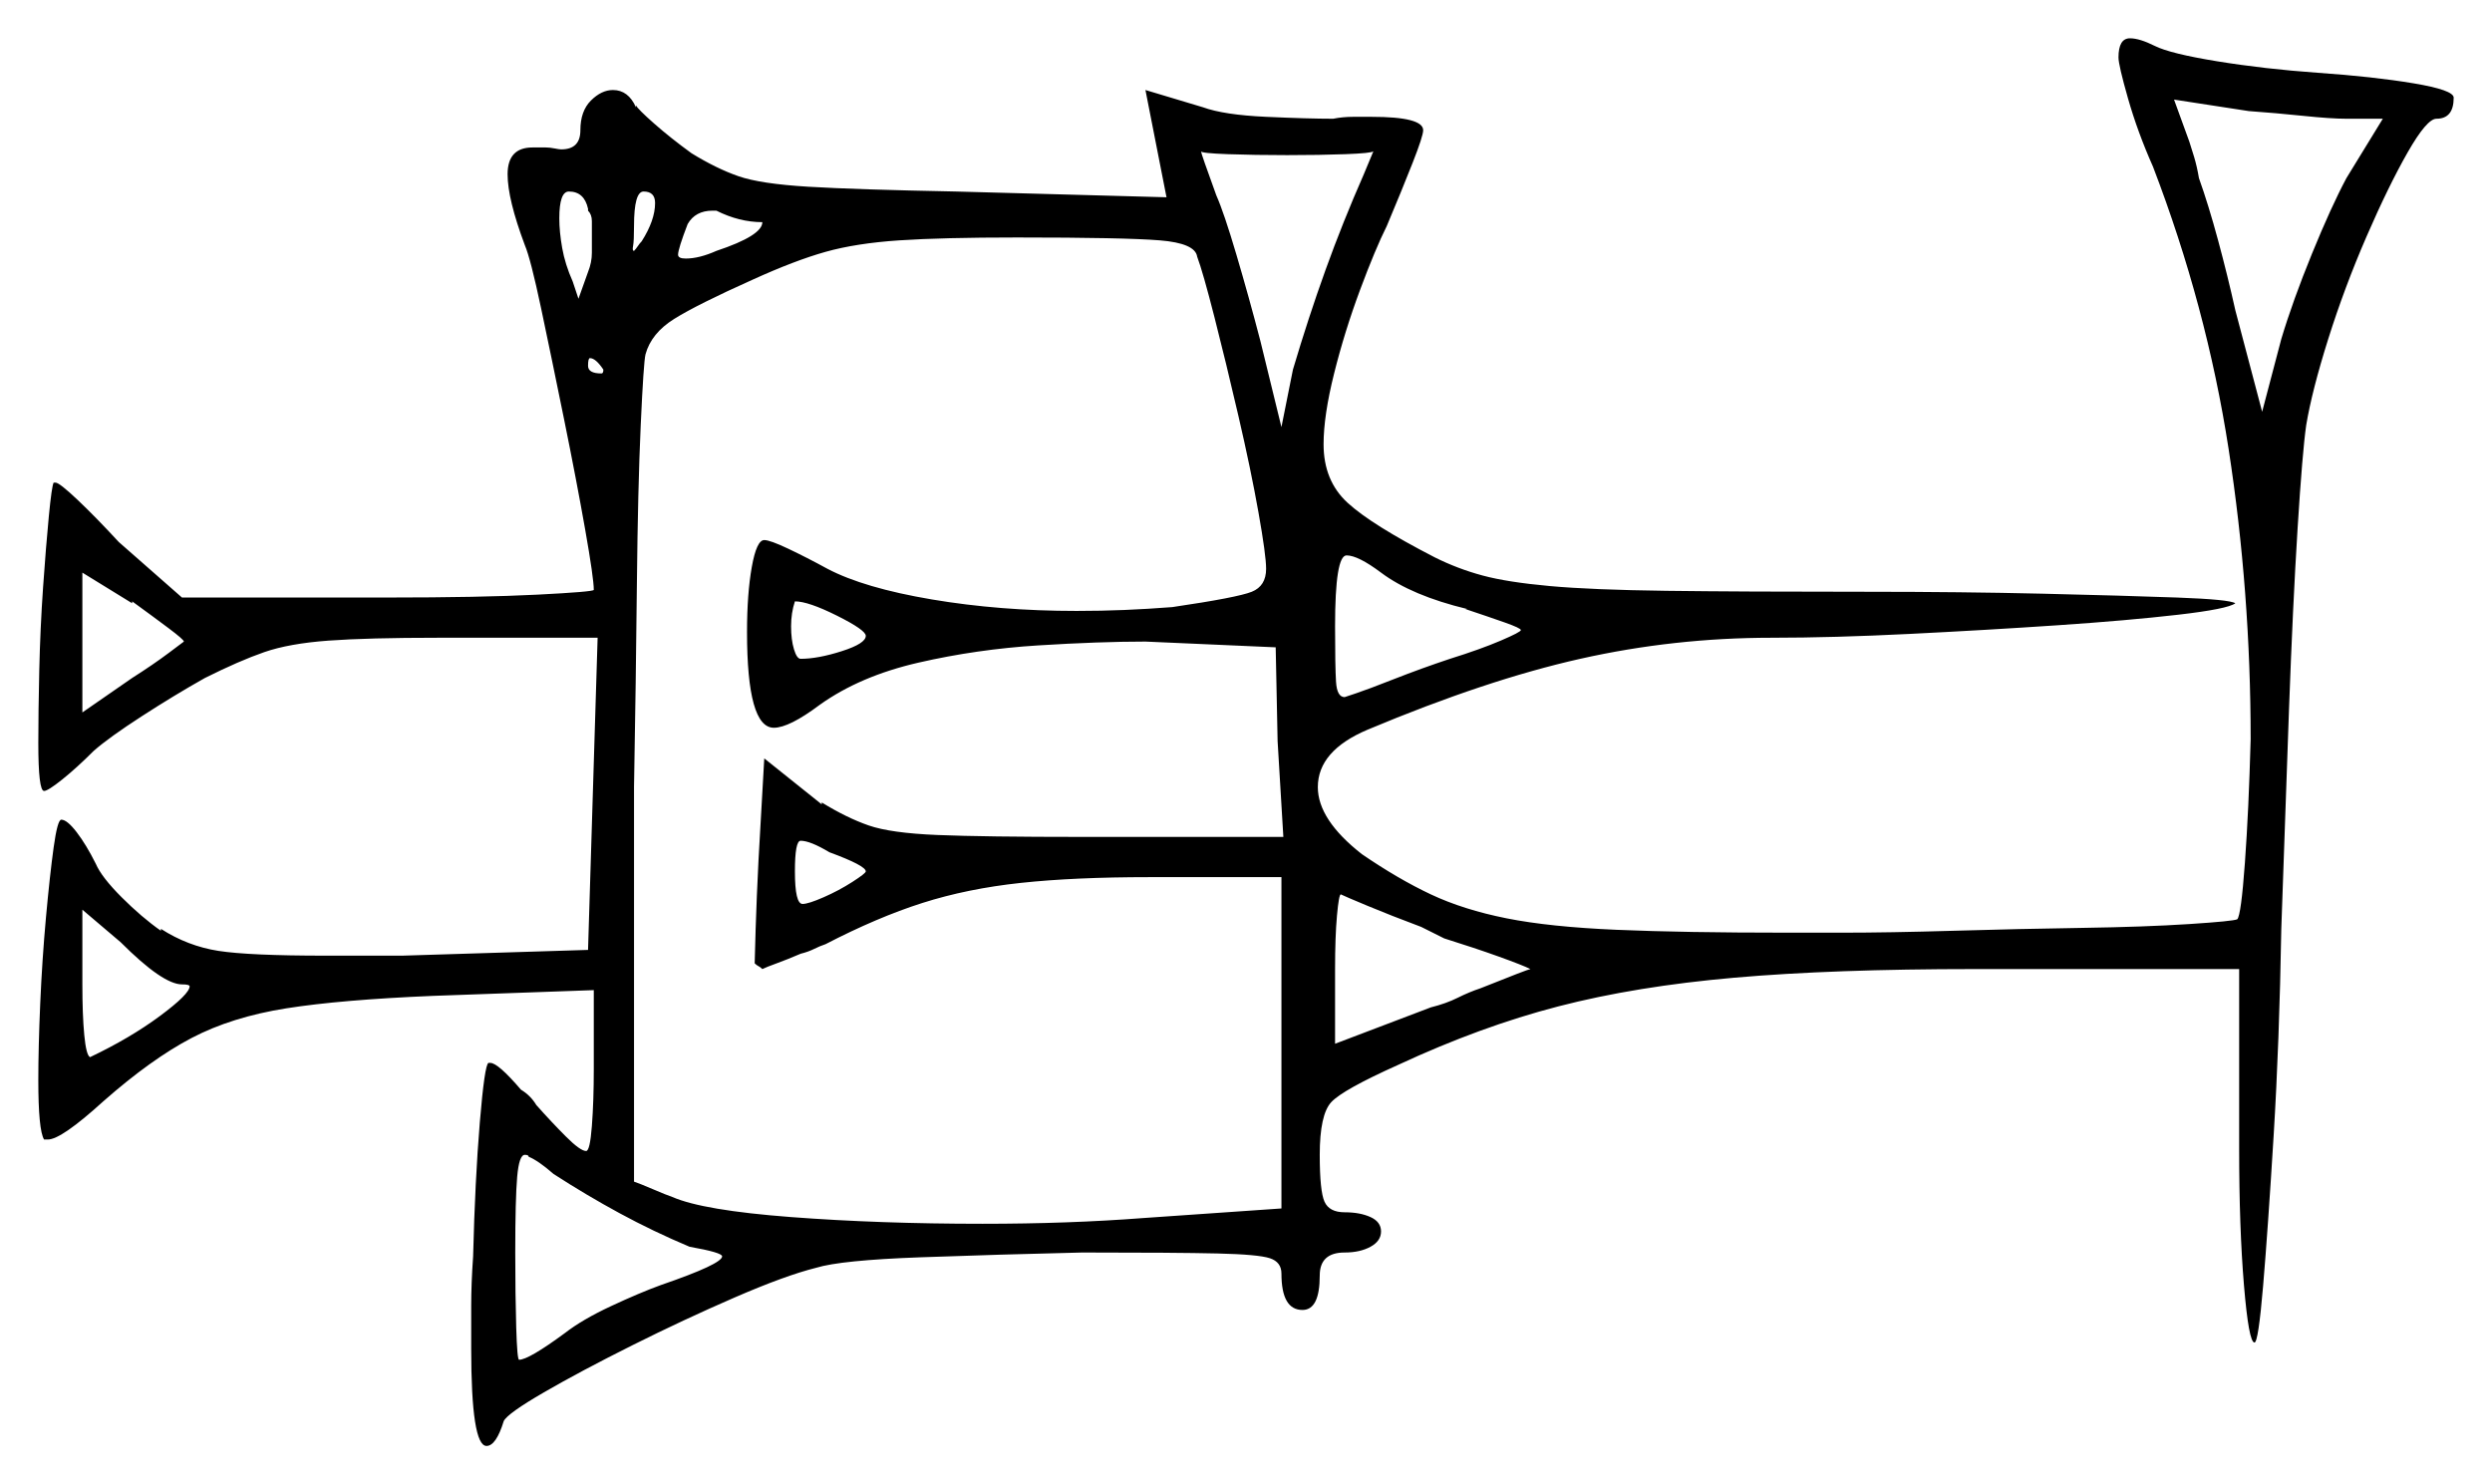 <svg xmlns="http://www.w3.org/2000/svg" width="650.5" height="387.5" viewBox="0 0 650.5 387.5"><path d="M48.0 167.5Q48.0 167.0 44.0 164.0Q40.0 161.0 34.5 157.0V157.5L21.5 149.5V186.0L34.5 177.0Q40.0 173.5 44.0 170.5Q48.0 167.5 48.0 167.5ZM47.5 257.0Q42.5 257.0 31.5 246.0L21.5 237.5V257.0Q21.5 265.0 22.0 270.25Q22.5 275.5 23.5 276.0Q34.0 271.0 41.75 265.25Q49.5 259.5 49.5 257.5Q49.5 257.0 47.5 257.0ZM180.0 325.5Q170.5 321.5 161.75 316.75Q153.0 312.0 144.5 306.5Q140.5 303.0 138.0 302.0Q138.0 301.5 137.0 301.5Q135.5 301.5 135.0 307.25Q134.5 313.0 134.5 327.0Q134.5 338.0 134.75 346.5Q135.0 355.0 135.5 355.0Q138.0 355.0 147.5 348.0Q152.0 344.5 159.5 341.0Q167.0 337.5 172.5 335.5Q188.5 330.0 188.5 328.0Q188.5 327.0 180.0 325.5ZM226.0 227.5Q226.0 226.0 216.5 222.5Q211.5 219.5 209.0 219.5Q207.5 219.5 207.5 227.5Q207.5 236.0 209.5 236.0Q211.0 236.0 215.0 234.25Q219.0 232.5 222.5 230.25Q226.0 228.0 226.0 227.5ZM312.5 67.0Q312.0 63.5 302.75 62.75Q293.5 62.0 265.5 62.0Q246.0 62.0 234.75 62.75Q223.5 63.5 215.5 65.75Q207.5 68.0 196.5 73.0Q182.0 79.5 176.0 83.25Q170.0 87.0 168.5 92.5Q168.0 94.5 167.25 111.0Q166.5 127.5 166.25 152.5Q166.0 177.5 165.5 205.5V308.5Q167.0 309.0 170.5 310.5Q174.0 312.0 175.5 312.5Q183.5 316.0 206.5 317.75Q229.5 319.5 256.5 319.5Q279.0 319.5 298.5 318.0L334.5 315.5V229.0H300.0Q280.5 229.0 266.5 230.5Q252.5 232.0 240.75 235.75Q229.0 239.5 215.5 246.5Q214.0 247.0 212.5 247.75Q211.0 248.5 209.0 249.0Q205.5 250.5 202.75 251.5Q200.0 252.5 199.0 253.0Q198.5 252.5 198.0 252.25Q197.5 252.0 197.0 251.5Q197.0 250.5 197.25 242.5Q197.5 234.5 198.0 224.5L199.5 198.0L214.5 210.0V209.5Q221.0 213.5 226.75 215.5Q232.5 217.5 244.75 218.0Q257.0 218.5 282.5 218.5H335.0L333.5 193.5L333.0 169.0L299.0 167.5Q287.0 167.5 271.0 168.5Q255.0 169.5 239.75 173.0Q224.5 176.5 214.0 184.0Q206.0 190.0 202.0 190.0Q195.0 190.0 195.0 165.0Q195.0 155.0 196.25 148.0Q197.5 141.0 199.5 141.0Q201.0 141.0 205.75 143.25Q210.5 145.5 216.0 148.5Q225.5 153.5 243.25 156.5Q261.0 159.5 281.0 159.5Q287.5 159.5 293.5 159.25Q299.5 159.0 306.0 158.5Q323.0 156.0 326.75 154.5Q330.5 153.0 330.5 148.5Q330.5 145.0 328.5 133.75Q326.5 122.5 323.25 108.5Q320.0 94.5 317.0 82.75Q314.0 71.0 312.5 67.0ZM377.0 245.0 371.0 242.0Q363.0 239.0 357.0 236.5Q351.0 234.0 350.0 233.5Q349.5 233.5 349.0 239.0Q348.5 244.5 348.5 253.0V272.5L373.5 263.0Q377.5 262.0 380.5 260.5Q383.5 259.0 386.5 258.0Q399.0 253.0 399.5 253.0Q397.5 252.0 391.25 249.75Q385.0 247.5 377.0 245.0ZM153.5 55.0V54.5Q152.5 50.0 148.5 50.0Q146.0 50.0 146.0 57.0Q146.0 60.5 146.75 64.75Q147.5 69.0 149.5 73.5L151.0 78.0Q151.0 78.0 153.5 71.0Q154.5 68.5 154.5 66.0Q154.5 63.5 154.5 61.5Q154.5 59.5 154.5 57.75Q154.5 56.0 153.5 55.0ZM157.5 96.5Q155.5 93.5 154.0 93.5Q153.5 93.5 153.5 95.5Q153.5 97.5 157.0 97.5Q157.5 97.5 157.5 96.5ZM226.0 166.0Q226.0 164.5 218.5 160.75Q211.0 157.0 207.5 157.0Q206.5 160.0 206.5 163.5Q206.5 167.0 207.25 169.5Q208.0 172.0 209.0 172.0Q213.5 172.0 219.75 170.0Q226.0 168.0 226.0 166.0ZM360.5 149.5Q354.5 145.0 351.5 145.0Q348.5 145.0 348.5 163.5Q348.5 174.0 348.75 178.0Q349.0 182.0 351.0 182.0Q351.0 182.0 354.0 181.0Q357.0 180.0 364.0 177.25Q371.0 174.5 378.5 172.0Q386.5 169.5 391.75 167.25Q397.0 165.0 397.0 164.5Q397.0 164.0 392.75 162.5Q388.5 161.0 382.5 159.0H383.0Q368.5 155.5 360.5 149.5ZM171.0 53.0Q171.0 50.0 168.0 50.0Q165.5 50.0 165.5 59.0Q165.5 63.0 165.25 64.25Q165.0 65.5 165.5 65.5Q166.0 65.0 166.5 64.25Q167.0 63.5 167.5 63.0Q171.0 57.5 171.0 53.0ZM199.0 58.0Q193.0 58.0 187.0 55.0H186.0Q181.5 55.0 179.5 58.5Q177.0 65.0 177.0 66.5Q177.0 67.5 179.0 67.5Q182.5 67.5 187.0 65.5Q199.0 61.5 199.0 58.0ZM358.5 39.5Q358.0 40.0 351.25 40.25Q344.5 40.5 336.0 40.5Q327.5 40.5 320.5 40.25Q313.5 40.0 313.5 39.5Q313.5 40.0 317.5 51.0Q319.5 55.5 322.75 66.5Q326.0 77.5 329.0 89.0L334.5 111.5L337.5 96.5Q341.5 83.0 346.0 70.5Q350.5 58.0 356.0 45.5Q358.5 39.5 358.5 39.5ZM622.0 31.0H612.5Q608.5 31.0 601.25 30.25Q594.0 29.5 587.0 29.0L567.5 26.0L571.5 37.0Q572.0 38.5 572.75 41.0Q573.5 43.5 574.0 46.5Q576.5 53.5 579.0 62.75Q581.5 72.0 583.5 81.0L590.5 107.5L595.5 88.5Q598.5 78.5 603.5 66.25Q608.5 54.0 612.5 46.5ZM553.0 15.0Q553.0 10.0 556.0 10.0Q558.5 10.0 562.5 12.0Q566.5 14.0 578.75 16.0Q591.0 18.0 605.0 19.0Q619.5 20.0 630.0 21.75Q640.5 23.5 640.5 25.5Q640.5 31.0 636.0 31.0Q633.5 31.0 628.5 39.75Q623.5 48.5 617.75 61.75Q612.0 75.0 607.75 88.5Q603.5 102.0 602.0 111.0Q601.0 118.0 599.75 138.0Q598.5 158.0 597.5 185.5Q596.5 213.0 595.5 242.5Q595.0 272.0 593.5 296.5Q592.0 321.0 590.75 335.75Q589.5 350.5 588.5 350.5Q587.0 350.5 585.75 335.5Q584.5 320.5 584.5 300.0V253.0H515.5Q478.5 253.0 452.75 255.25Q427.0 257.5 406.75 262.75Q386.5 268.0 365.0 278.0Q350.5 284.5 347.5 287.75Q344.5 291.0 344.5 301.5Q344.5 311.0 345.75 313.75Q347.0 316.5 351.0 316.5Q355.0 316.5 357.75 317.75Q360.5 319.0 360.5 321.5Q360.5 324.0 357.75 325.5Q355.0 327.0 351.0 327.0Q344.5 327.0 344.5 333.0Q344.5 342.0 340.0 342.0Q334.5 342.0 334.5 332.5Q334.5 329.5 331.5 328.5Q328.5 327.5 317.75 327.25Q307.0 327.0 282.5 327.0Q261.0 327.5 240.25 328.25Q219.5 329.0 213.0 331.0Q205.0 333.0 191.75 338.75Q178.5 344.5 165.0 351.25Q151.5 358.0 142.0 363.5Q132.5 369.0 131.5 371.0Q129.5 377.5 127.0 377.5Q123.0 377.5 123.0 352.0Q123.0 347.0 123.0 341.0Q123.0 335.0 123.5 328.0Q124.0 308.0 125.25 293.0Q126.5 278.0 127.5 277.5H128.0Q130.0 277.5 136.0 284.5Q138.5 286.0 140.0 288.5Q144.0 293.0 147.75 296.75Q151.5 300.5 153.0 300.5Q154.0 300.5 154.5 294.0Q155.0 287.5 155.0 279.0V258.5L113.0 260.0Q89.0 261.0 74.75 263.25Q60.5 265.5 50.0 271.0Q39.5 276.5 27.0 287.5Q16.0 297.5 12.5 297.5H11.5Q10.0 295.0 10.0 282.0Q10.0 273.5 10.5 262.0Q11.0 250.5 12.0 239.5Q13.0 228.5 14.0 221.25Q15.0 214.0 16.0 214.0Q17.5 214.0 20.0 217.25Q22.5 220.5 25.0 225.5Q26.5 229.0 31.75 234.25Q37.0 239.5 42.0 243.0V242.5Q49.0 247.0 57.0 248.25Q65.0 249.5 85.0 249.5H105.0L153.5 248.0L156.0 166.5H114.5Q96.0 166.5 85.75 167.25Q75.5 168.0 69.0 170.25Q62.5 172.5 53.5 177.0Q45.5 181.5 37.0 187.0Q28.5 192.5 24.5 196.0Q20.0 200.5 16.25 203.5Q12.5 206.5 11.5 206.5Q10.0 206.5 10.0 194.0Q10.0 186.0 10.25 175.0Q10.5 164.0 11.25 153.25Q12.0 142.5 12.75 134.75Q13.5 127.0 14.0 126.0H14.5Q15.5 126.0 20.25 130.5Q25.0 135.0 31.0 141.5L47.5 156.0H101.0Q125.5 156.0 140.25 155.25Q155.0 154.5 155.0 154.0Q155.0 151.0 152.75 138.25Q150.5 125.5 147.25 109.5Q144.0 93.5 141.25 80.5Q138.5 67.5 137.0 64.0Q132.5 52.0 132.5 45.5Q132.5 38.5 139.0 38.5H142.5Q143.5 38.5 144.75 38.75Q146.0 39.0 146.5 39.0Q151.5 39.0 151.5 34.0Q151.5 29.0 154.25 26.25Q157.0 23.5 160.0 23.5Q164.0 23.5 166.0 28.0V27.5Q166.5 28.5 170.75 32.25Q175.0 36.0 180.5 40.0Q187.0 44.0 192.75 46.0Q198.5 48.0 211.0 48.75Q223.5 49.5 249.5 50.0L304.5 51.5L299.0 23.5L314.0 28.0Q319.5 30.0 330.5 30.5Q341.5 31.0 348.0 31.0Q350.5 30.5 353.25 30.5Q356.0 30.5 358.0 30.5Q371.5 30.5 371.5 34.0Q371.5 35.5 368.75 42.5Q366.0 49.5 362.0 59.0Q359.0 65.0 355.0 75.75Q351.0 86.5 348.25 97.5Q345.5 108.5 345.5 116.0Q345.5 125.5 351.75 131.25Q358.0 137.0 374.5 145.5Q380.5 148.5 387.0 150.25Q393.5 152.0 404.5 153.0Q415.5 154.0 435.0 154.25Q454.5 154.5 487.5 154.5Q512.0 154.5 533.25 155.0Q554.5 155.5 568.25 156.0Q582.0 156.5 583.5 157.5Q581.5 159.0 568.5 160.5Q555.5 162.0 537.0 163.25Q518.5 164.5 498.5 165.5Q478.5 166.5 462.5 166.5Q437.0 166.5 412.5 172.0Q388.0 177.5 357.0 190.5Q344.0 196.0 344.0 205.5Q344.0 214.0 355.5 223.0Q365.0 229.5 373.5 233.5Q382.0 237.5 393.25 239.75Q404.5 242.0 422.0 242.75Q439.5 243.5 466.5 243.5Q469.0 243.5 481.0 243.5Q493.0 243.5 510.0 243.0Q527.0 242.5 543.5 242.25Q560.0 242.0 571.5 241.25Q583.0 240.5 584.0 240.0Q585.0 239.0 586.0 225.25Q587.0 211.5 587.5 193.0Q587.5 154.5 581.75 117.25Q576.0 80.0 562.0 43.5Q558.0 34.5 555.5 25.75Q553.0 17.0 553.0 15.0Z" fill="black" /></svg>